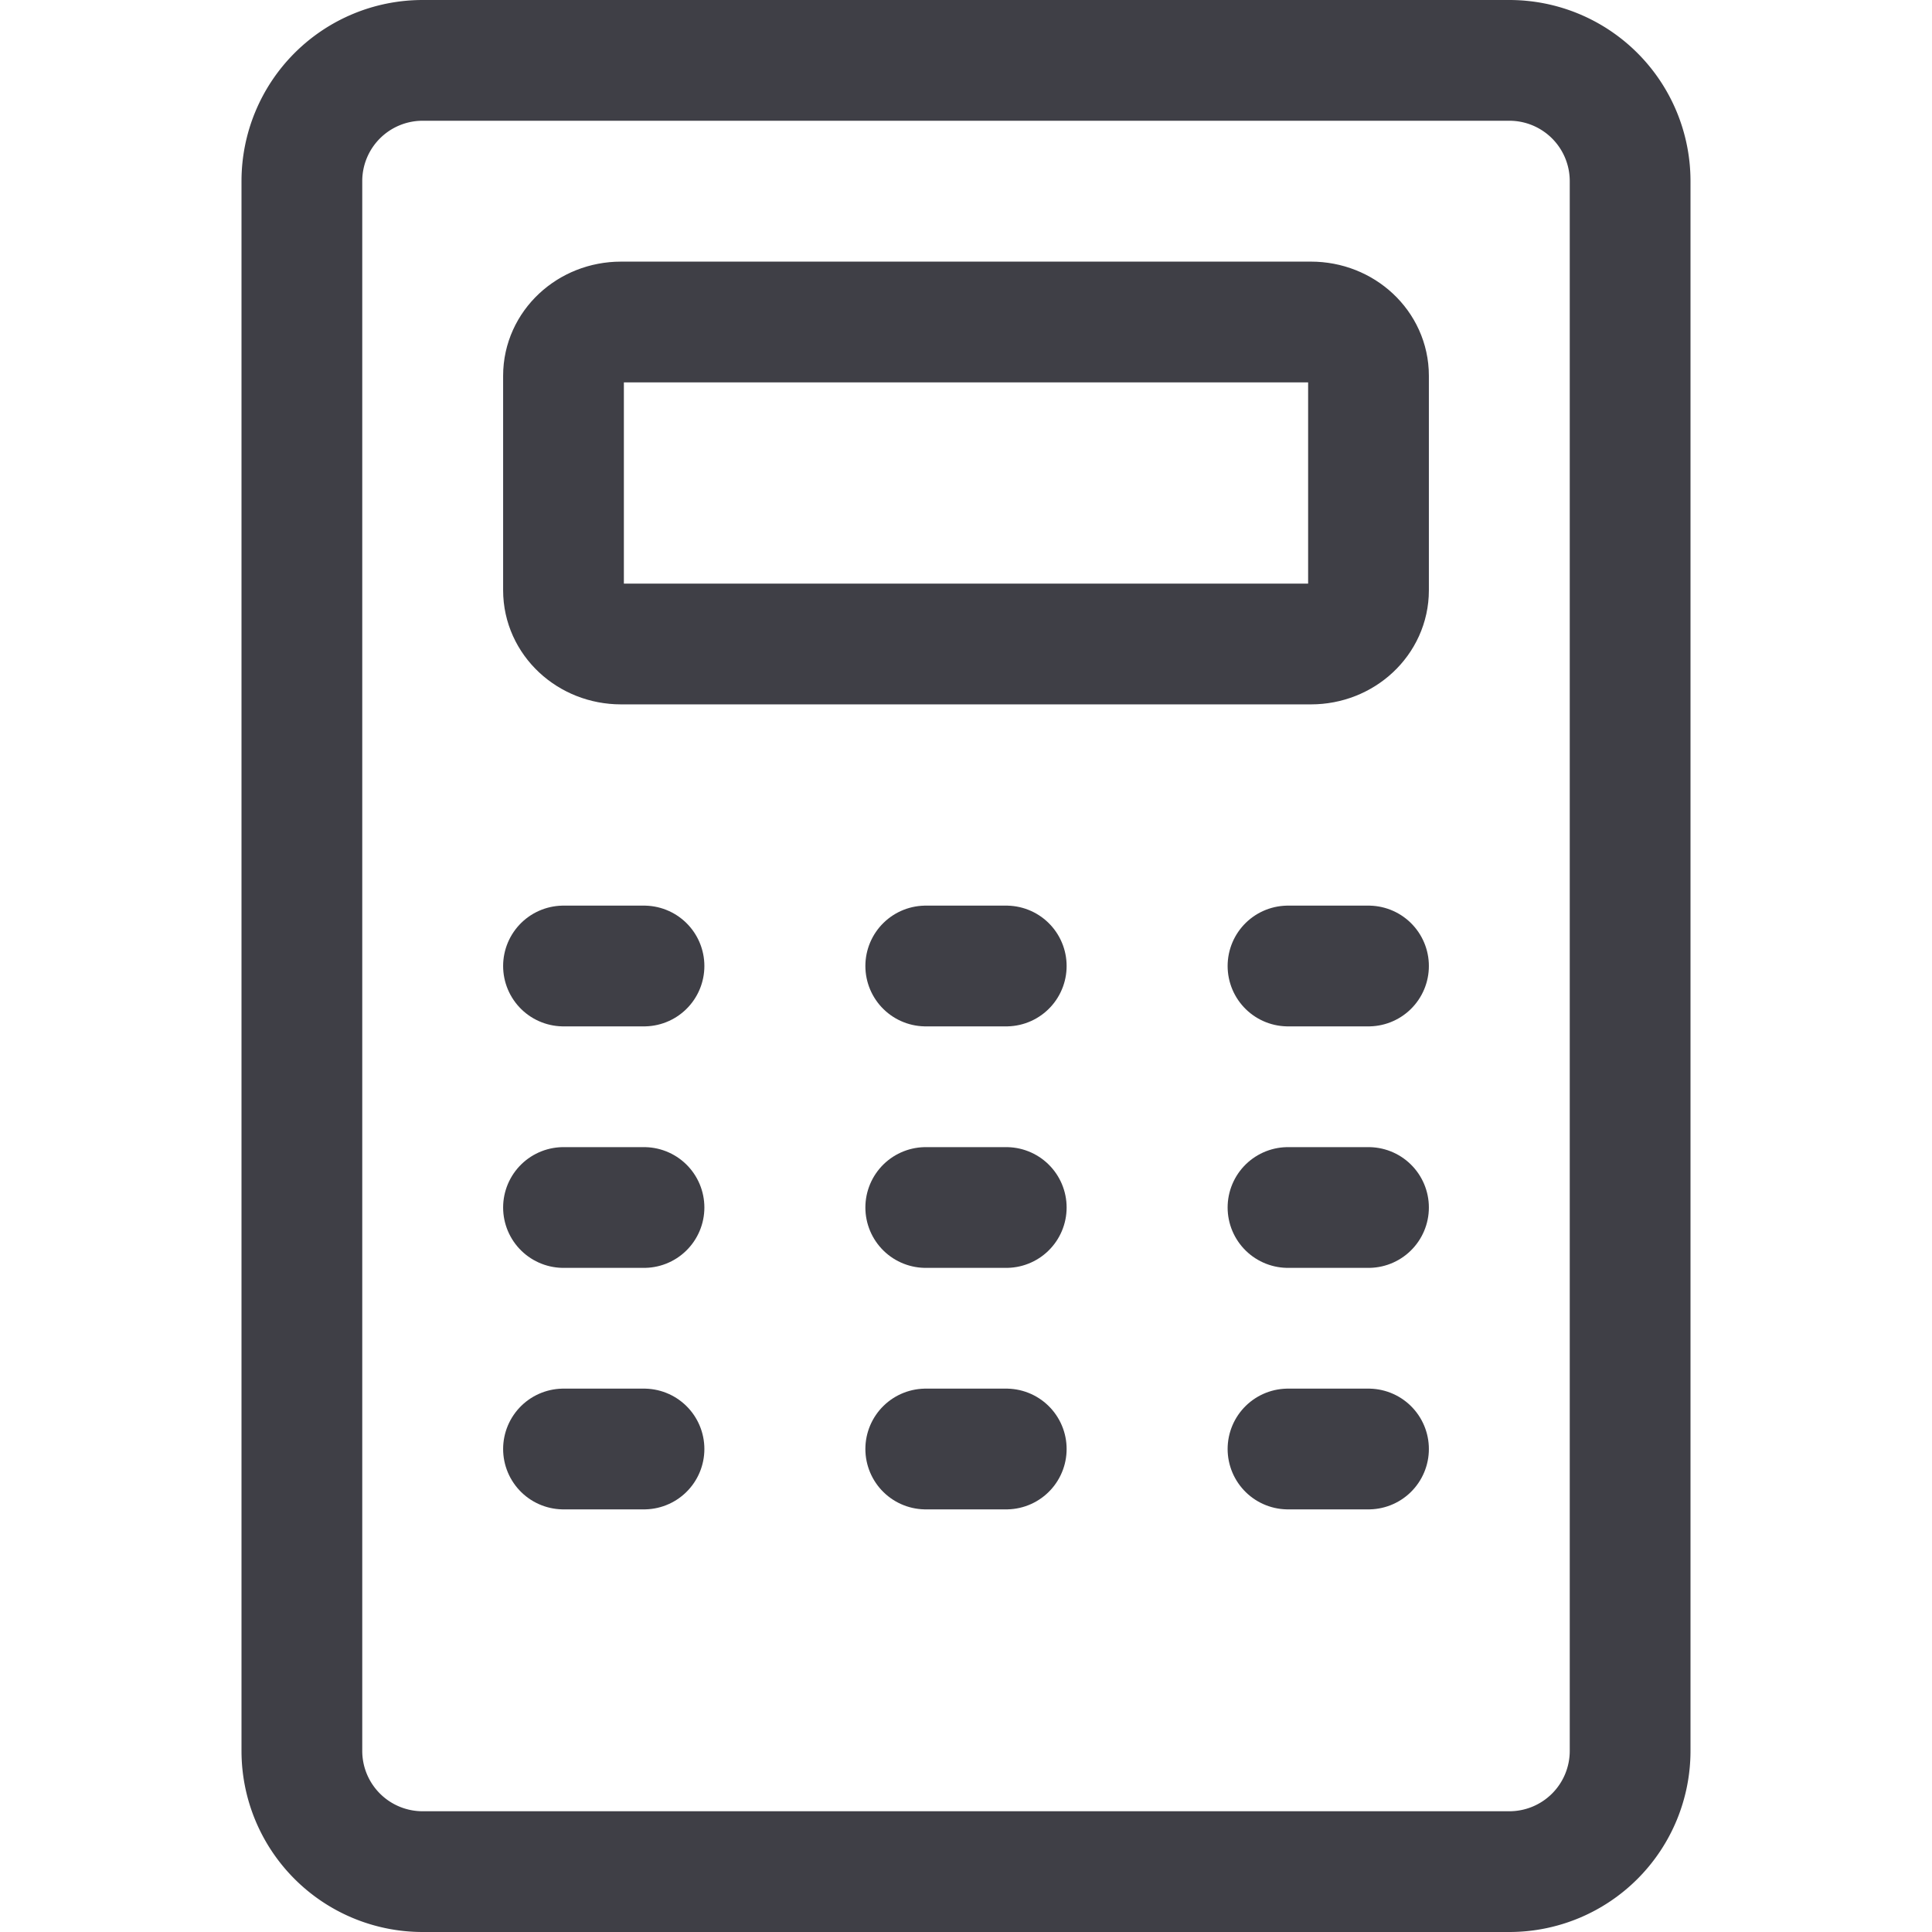 <svg xmlns="http://www.w3.org/2000/svg" width="24" height="24" fill="none" viewBox="0 0 24 24">
  <path stroke="#3F3F46" stroke-linecap="round" stroke-linejoin="round" stroke-width="1.5"
    d="M18.75.75H5.25a1.5 1.5 0 0 0-1.5 1.5v19.5a1.5 1.5 0 0 0 1.5 1.5h13.5a1.5 1.5 0 0 0 1.5-1.5V2.25a1.5 1.5 0 0 0-1.5-1.5Z" />
  <path stroke="#3F3F46" stroke-linecap="round" stroke-linejoin="round" stroke-width="1.5"
    d="M16.286 4H7.714C7.32 4 7 4.298 7 4.667v2.666c0 .369.32.667.714.667h8.572c.394 0 .714-.298.714-.667V4.667c0-.369-.32-.667-.714-.667ZM8 12H7M12.5 12h-1M17 12h-1M8 15H7M12.5 15h-1M17 15h-1M8 18H7M12.5 18h-1M17 18h-1" />
</svg>